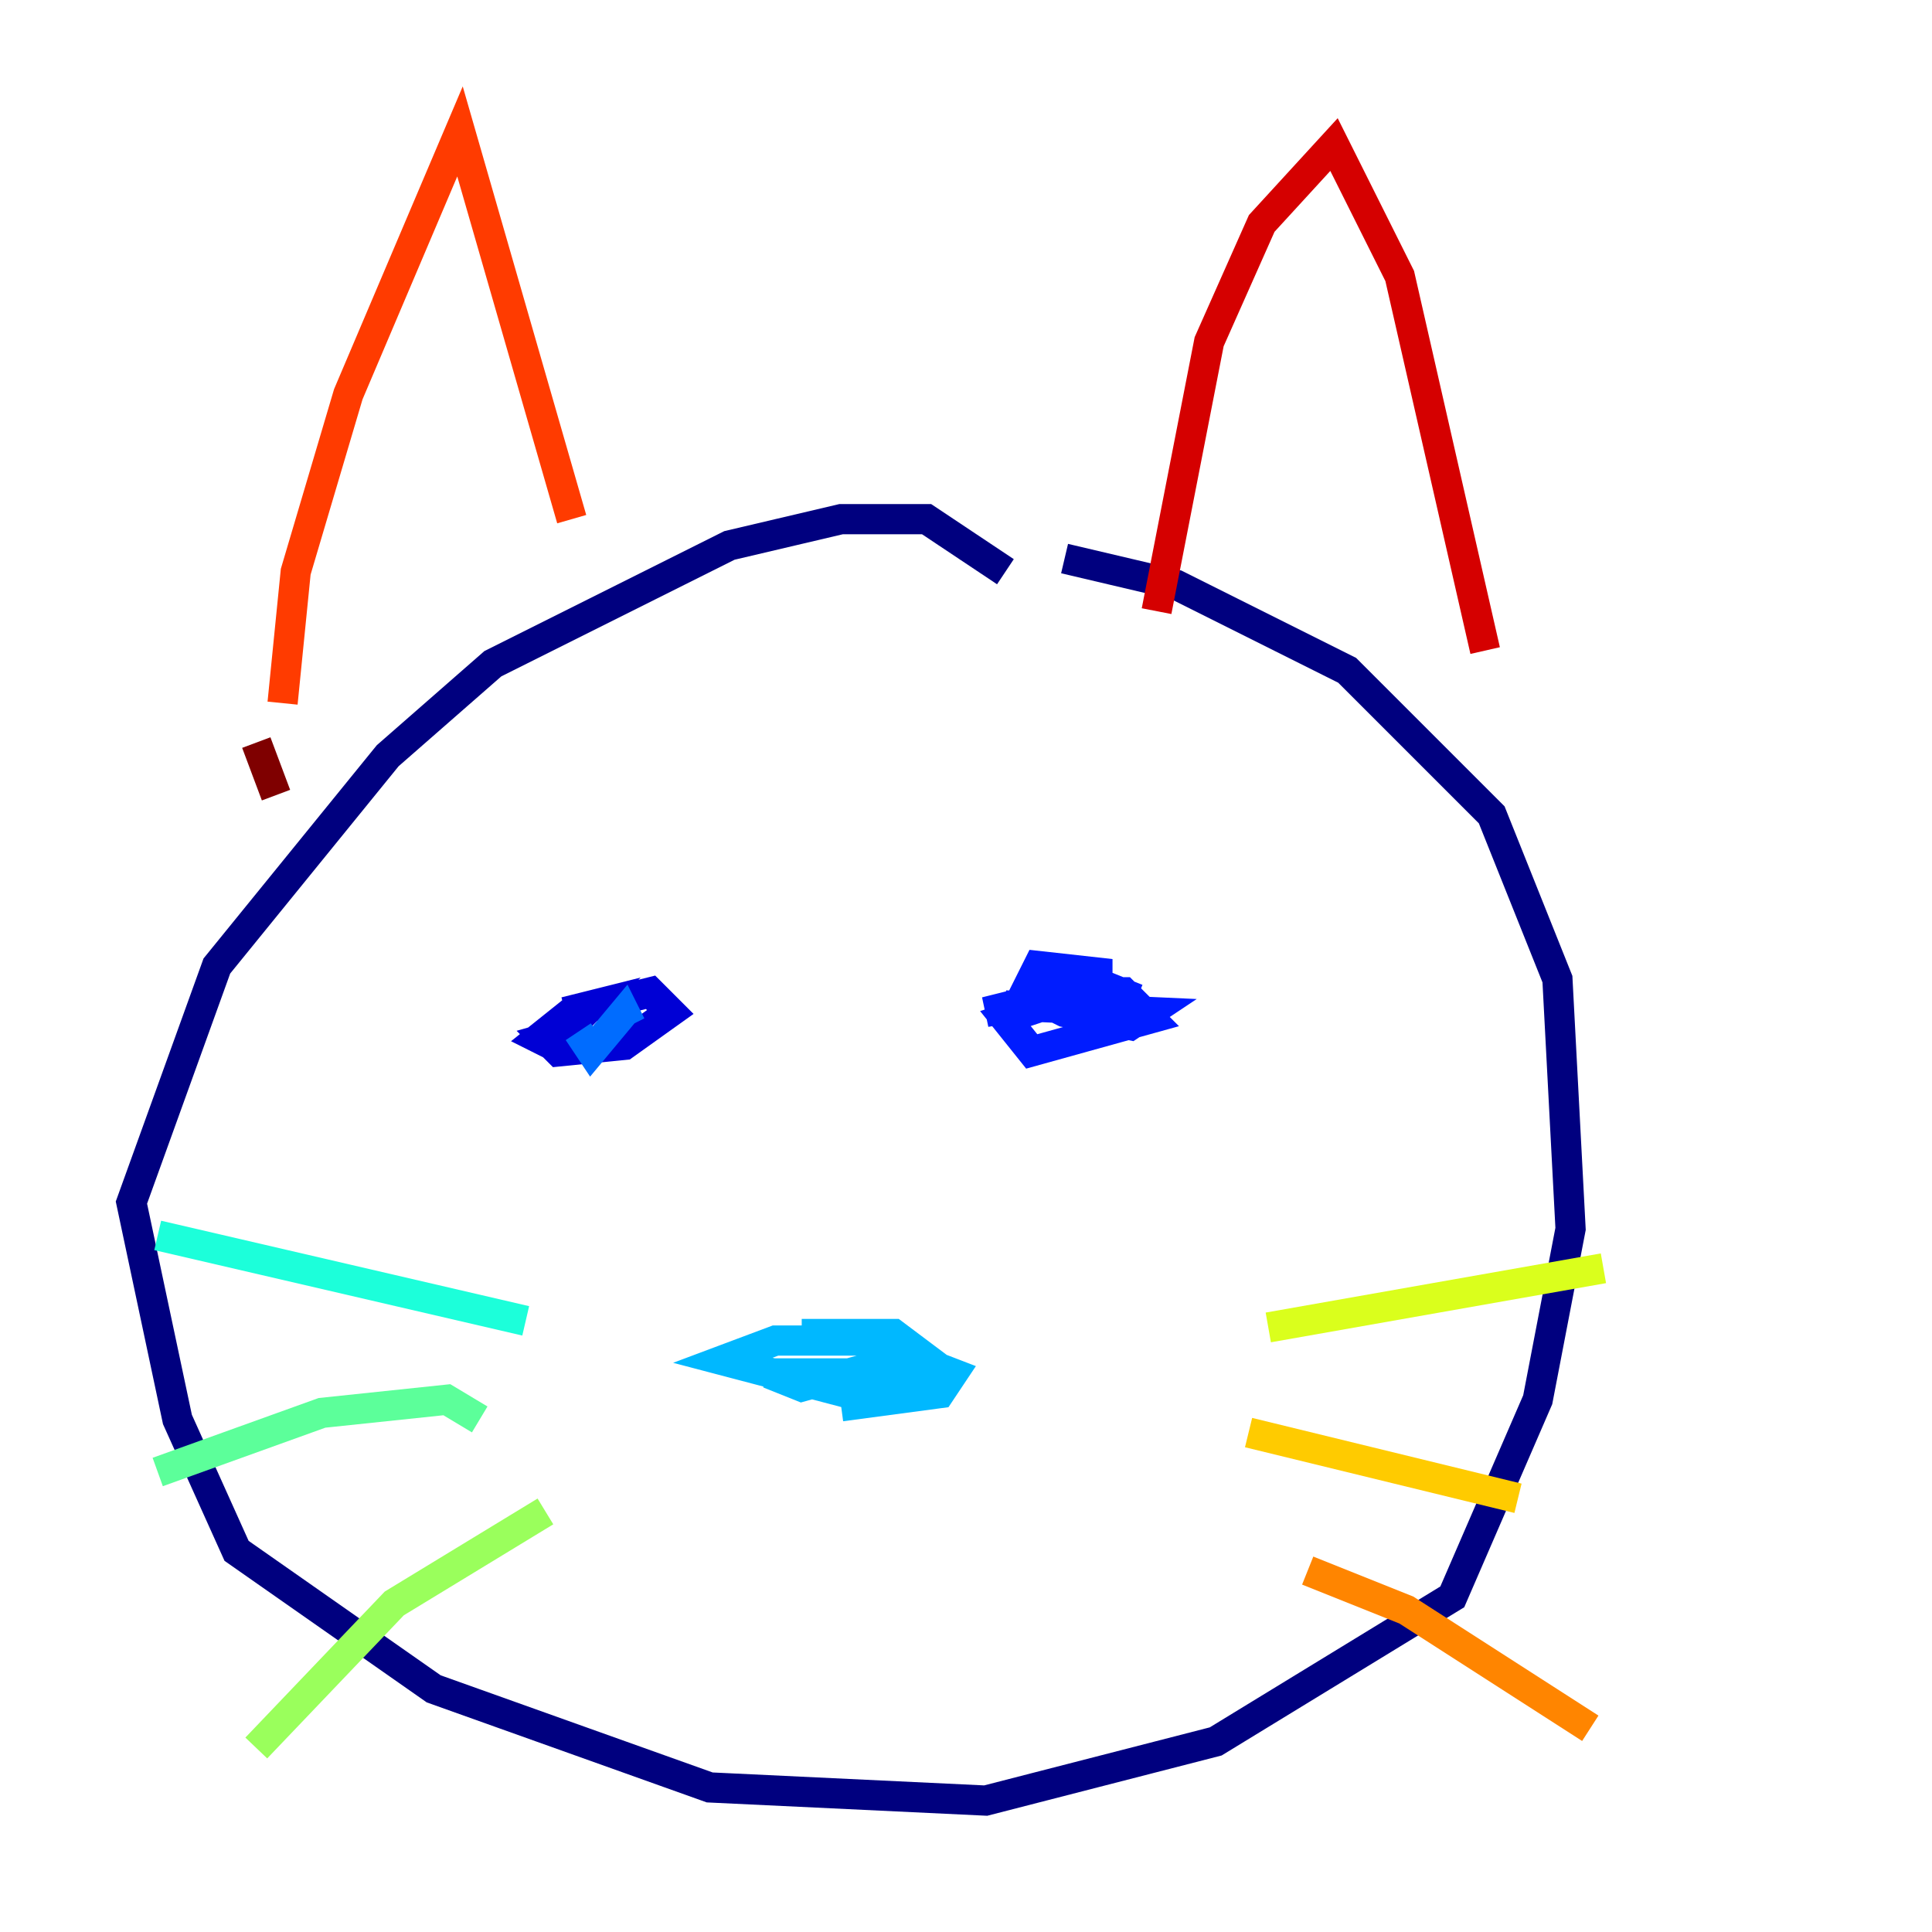 <?xml version="1.0" encoding="utf-8" ?>
<svg baseProfile="tiny" height="128" version="1.2" viewBox="0,0,128,128" width="128" xmlns="http://www.w3.org/2000/svg" xmlns:ev="http://www.w3.org/2001/xml-events" xmlns:xlink="http://www.w3.org/1999/xlink"><defs /><polyline fill="none" points="66.612,37.878 61.388,34.395 55.728,34.395 48.327,36.136 32.653,43.973 25.687,50.068 14.367,64.0 8.707,79.674 11.755,94.041 15.674,102.748 28.735,111.891 47.02,118.422 65.306,119.293 80.544,115.374 96.218,105.796 101.878,92.735 104.054,81.415 103.184,64.871 98.83,53.986 89.252,44.408 77.932,38.748 70.531,37.007" stroke="#00007f" stroke-width="2" /><polyline fill="none" points="39.184,67.918 36.136,68.789 37.007,69.66 41.361,69.225 44.408,67.048 43.102,65.742 37.878,67.048 35.701,68.789 36.571,69.225 39.184,66.612 37.442,67.048" stroke="#0000d5" stroke-width="2" /><polyline fill="none" points="75.32,66.177 73.143,65.306 66.612,67.483 68.354,69.66 76.191,67.483 74.449,65.742 70.531,65.742 65.306,67.048 72.707,65.742 72.707,64.435 68.789,64.0 67.918,65.742 70.531,67.048 74.884,67.918 76.191,67.048 66.612,66.612" stroke="#001cff" stroke-width="2" /><polyline fill="none" points="41.796,67.918 41.361,67.048 39.184,69.66 38.313,68.354" stroke="#006cff" stroke-width="2" /><polyline fill="none" points="55.728,93.17 62.258,92.299 63.129,90.993 57.469,88.816 51.374,88.816 47.891,90.122 56.163,92.299 62.258,90.993 50.939,90.993 53.116,91.864 60.952,89.687 59.211,88.381 53.116,88.381" stroke="#00b8ff" stroke-width="2" /><polyline fill="none" points="34.83,87.51 10.449,81.85" stroke="#1cffda" stroke-width="2" /><polyline fill="none" points="31.782,94.041 29.605,92.735 21.333,93.605 10.449,97.524" stroke="#5cff9a" stroke-width="2" /><polyline fill="none" points="36.136,100.136 26.122,106.231 16.98,115.809" stroke="#9aff5c" stroke-width="2" /><polyline fill="none" points="84.027,87.946 106.231,84.027" stroke="#daff1c" stroke-width="2" /><polyline fill="none" points="82.721,94.912 100.571,99.265" stroke="#ffcb00" stroke-width="2" /><polyline fill="none" points="86.639,104.054 93.17,106.667 105.361,114.503" stroke="#ff8500" stroke-width="2" /><polyline fill="none" points="18.721,46.585 19.592,37.878 23.075,26.122 30.476,8.707 37.878,34.395" stroke="#ff3b00" stroke-width="2" /><polyline fill="none" points="76.626,40.49 80.109,22.64 83.592,14.803 88.381,9.578 92.735,18.286 98.395,43.102" stroke="#d50000" stroke-width="2" /><polyline fill="none" points="16.98,49.197 18.286,52.68" stroke="#7f0000" stroke-width="2" /></svg>